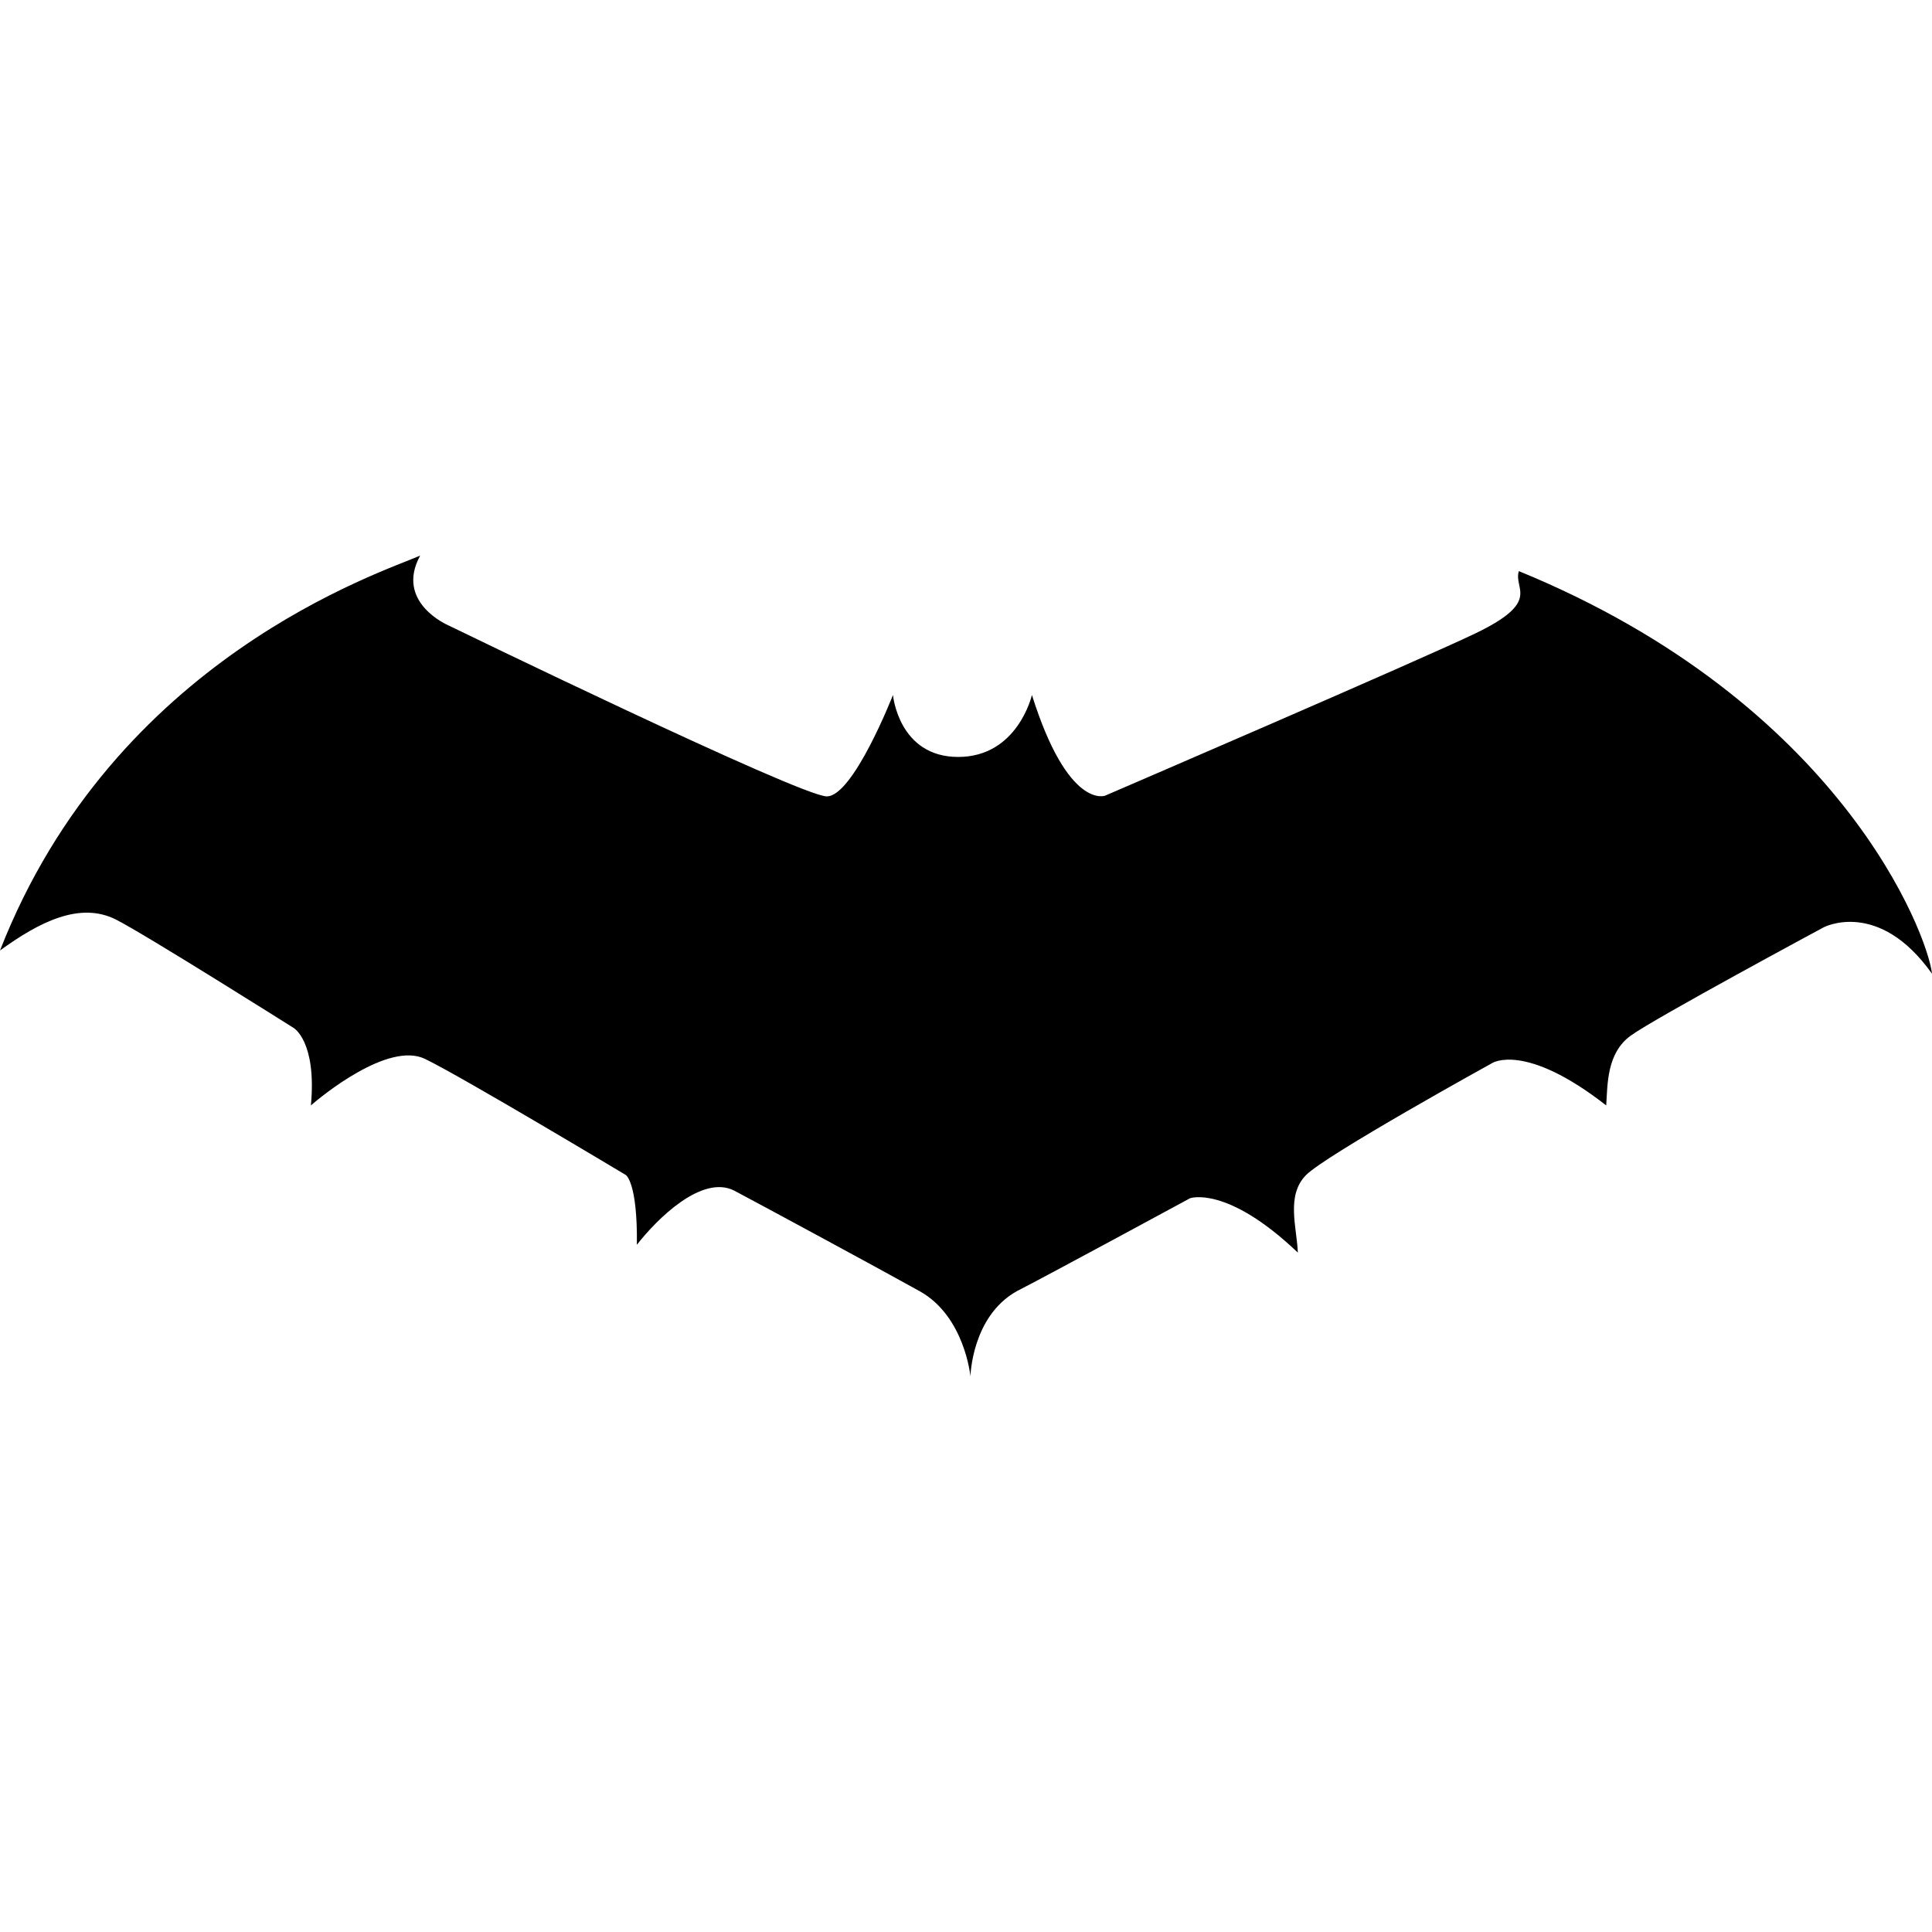 <?xml version="1.0" encoding="iso-8859-1"?>
<!-- Generator: Adobe Illustrator 16.0.0, SVG Export Plug-In . SVG Version: 6.00 Build 0)  -->
<!DOCTYPE svg PUBLIC "-//W3C//DTD SVG 1.1//EN" "http://www.w3.org/Graphics/SVG/1.1/DTD/svg11.dtd">
<svg version="1.1" id="Capa_1" xmlns="http://www.w3.org/2000/svg" xmlns:xlink="http://www.w3.org/1999/xlink" x="0px" y="0px"
	 width="168.116px" height="168.115px" viewBox="0 0 168.116 168.115" style="enable-background:new 0 0 168.116 168.115;"
	 xml:space="preserve">
<g>
	<path d="M89.795,60.477c0,0-1.229,5.39-6.419,5.39c-5.182,0-5.673-5.39-5.673-5.39s-3.447,8.821-5.756,8.821
		c-2.311,0-32.948-14.889-32.948-14.889s-4.662-1.984-2.437-6.063C33.316,49.784,9.957,57.215,0,82.708
		c3.411-2.475,6.936-4.278,10.085-2.694c2.533,1.278,15.472,9.437,15.472,9.437s2.012,1.17,1.497,6.735
		c0.901-0.781,6.723-5.59,9.929-4.044c3.21,1.549,17.481,10.107,17.481,10.107s1.02,0.65,0.955,6.067
		c1.765-2.265,5.657-6.128,8.465-4.716c2.706,1.438,12.216,6.572,16.142,8.755c3.929,2.188,4.418,7.414,4.418,7.414
		s0.105-5.215,4.033-7.414c2.479-1.258,15.076-8.088,15.076-8.088s3.194-1.159,9.38,4.729c-0.089-2.222-1.041-4.958,0.71-6.741
		c1.746-1.773,16.202-9.75,16.202-9.75s2.835-1.852,9.922,3.686c0.12-1.854,0.043-4.552,2.124-6.067
		c2.078-1.516,16.809-9.437,16.809-9.437s4.771-2.503,9.417,4.046c-0.377-3.395-7.895-23.534-35.951-35.036
		c-0.498,1.562,1.998,2.626-3.721,5.389c-4.755,2.299-32.279,14.148-32.279,14.148S92.953,70.501,89.795,60.477z"/>
</g>
<g>
</g>
<g>
</g>
<g>
</g>
<g>
</g>
<g>
</g>
<g>
</g>
<g>
</g>
<g>
</g>
<g>
</g>
<g>
</g>
<g>
</g>
<g>
</g>
<g>
</g>
<g>
</g>
<g>
</g>
</svg>

